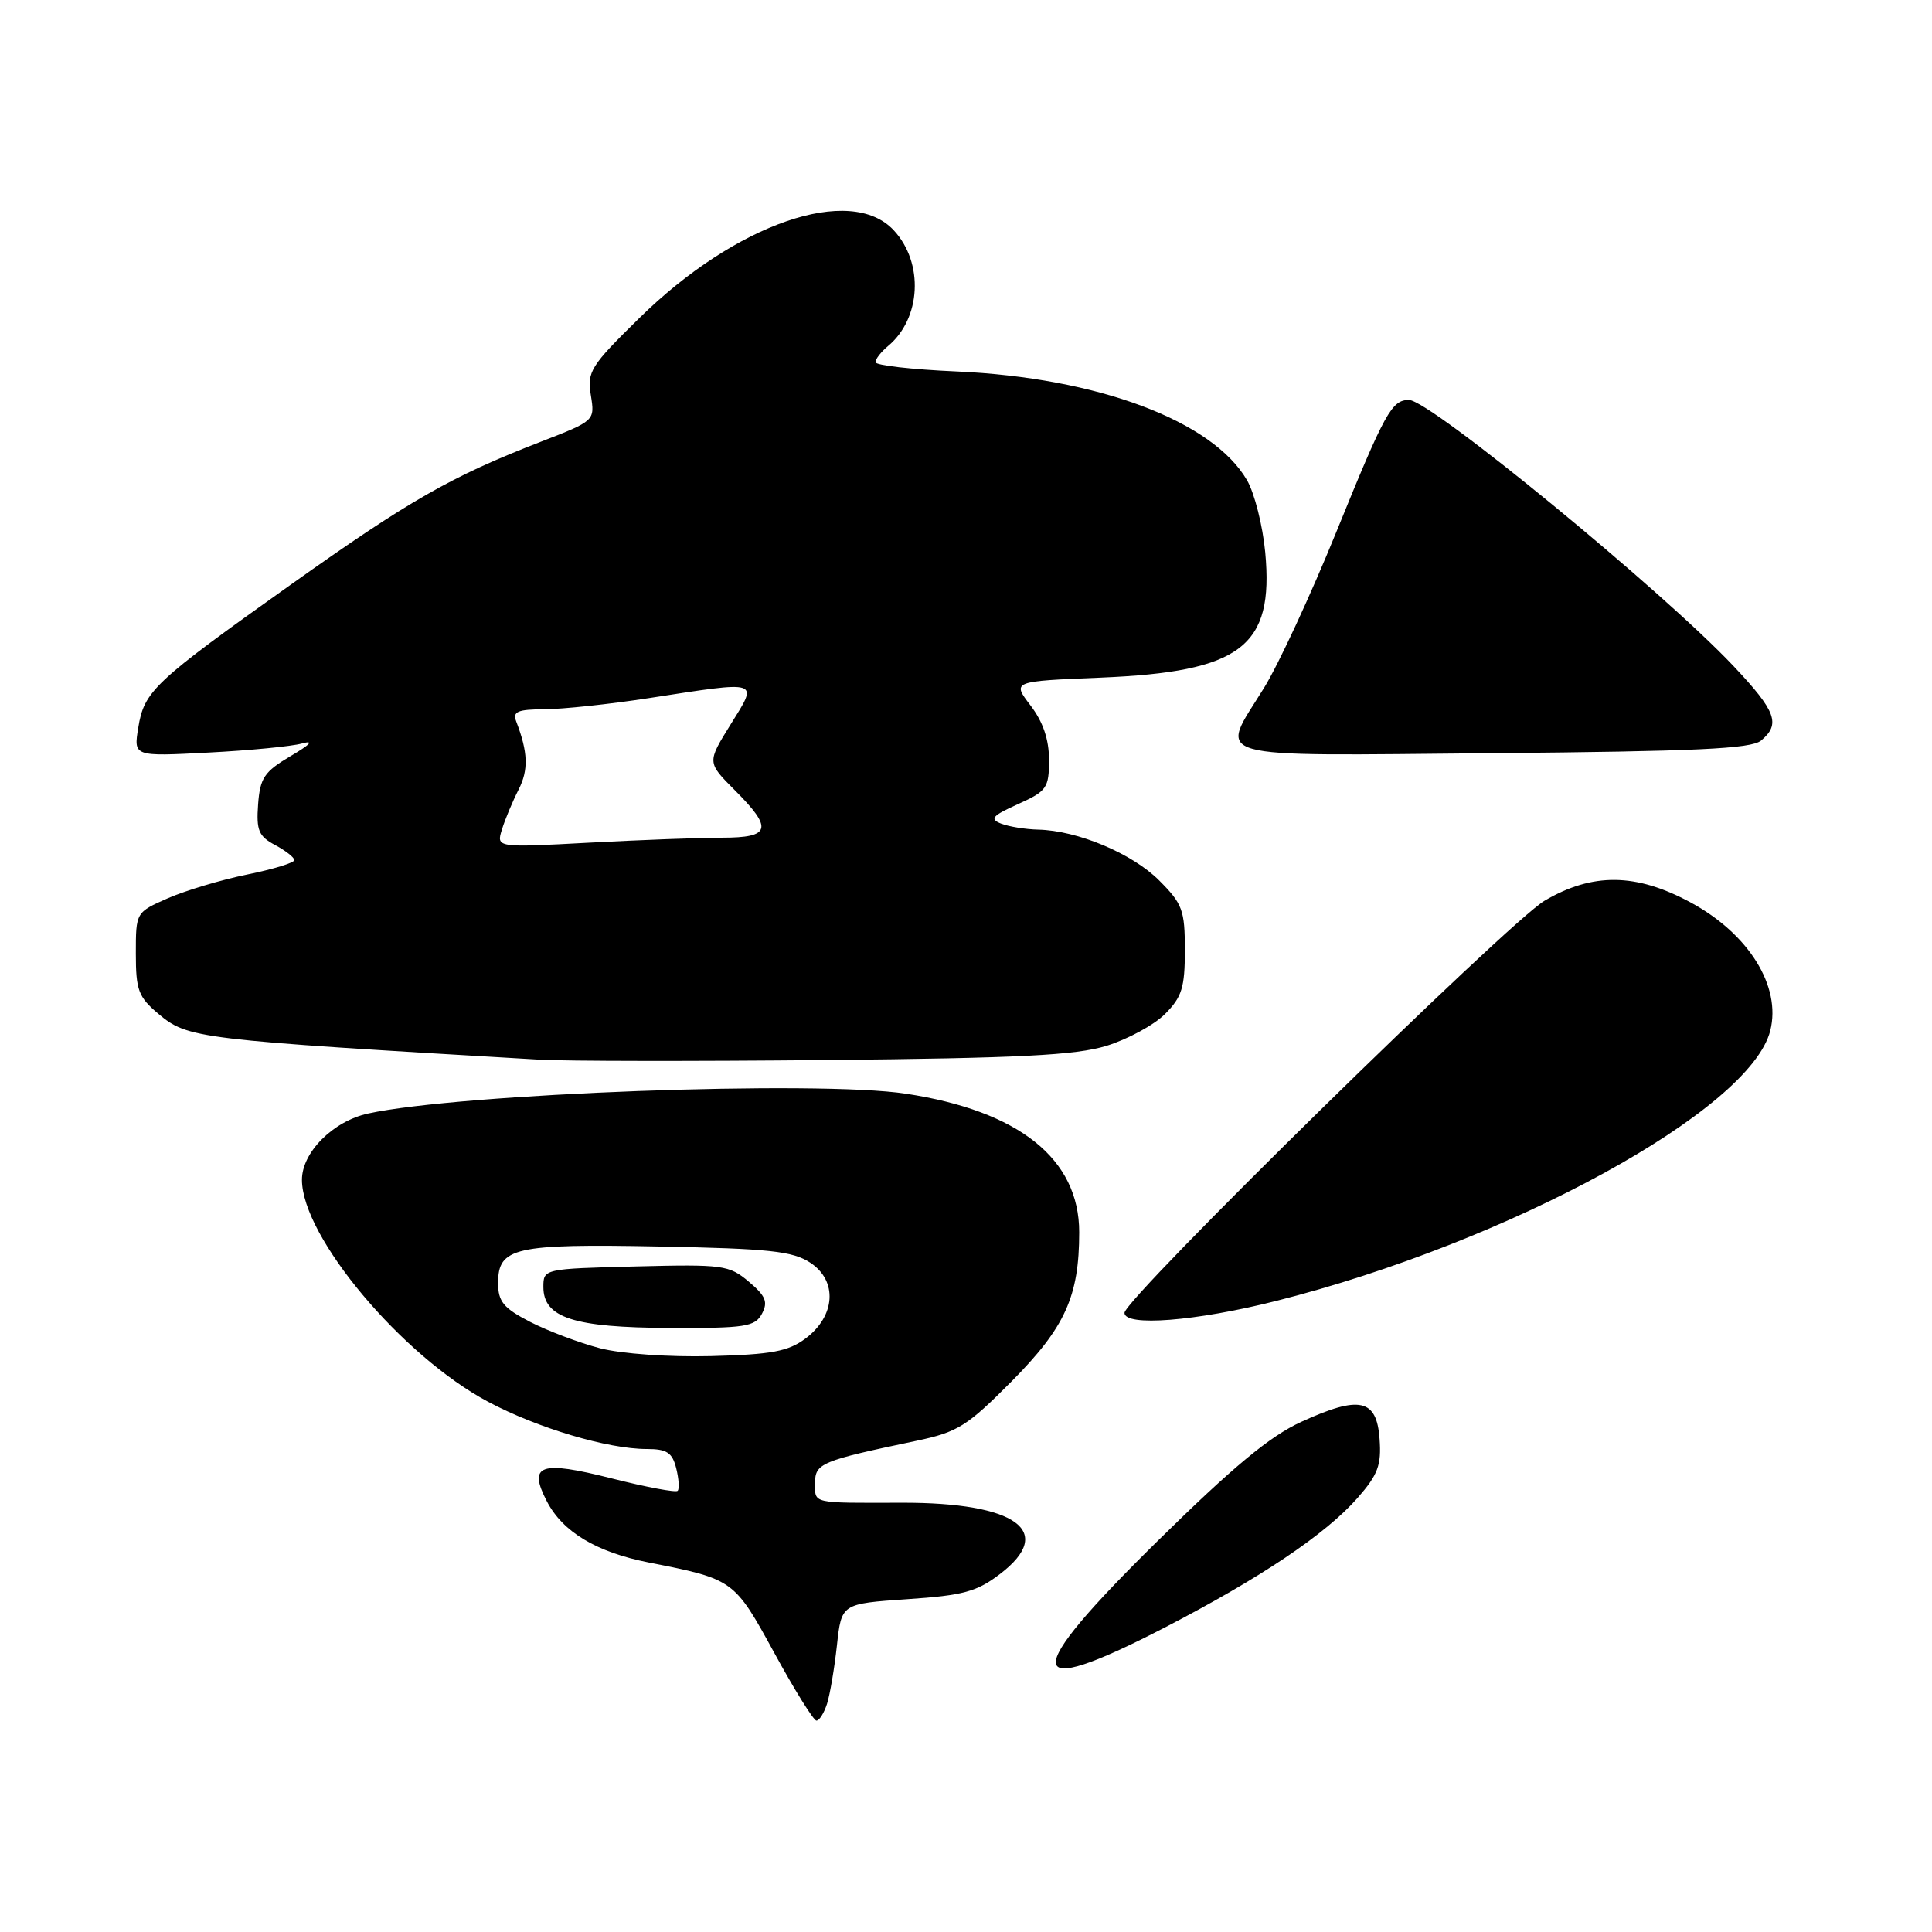 <?xml version="1.0" encoding="UTF-8" standalone="no"?>
<!DOCTYPE svg PUBLIC "-//W3C//DTD SVG 1.1//EN" "http://www.w3.org/Graphics/SVG/1.1/DTD/svg11.dtd" >
<svg xmlns="http://www.w3.org/2000/svg" xmlns:xlink="http://www.w3.org/1999/xlink" version="1.1" viewBox="0 0 256 256">
 <g >
 <path fill="currentColor"
d=" M 109.59 225.75 C 109.98 224.51 110.57 221.03 110.90 218.00 C 111.50 212.50 111.50 212.50 120.20 211.90 C 127.64 211.40 129.43 210.91 132.51 208.56 C 139.93 202.90 134.67 199.08 119.50 199.12 C 107.47 199.15 108.00 199.27 108.00 196.54 C 108.00 193.89 108.73 193.58 121.50 190.90 C 126.89 189.76 128.16 188.97 134.02 183.06 C 141.14 175.88 143.00 171.78 143.00 163.28 C 143.00 153.56 135.04 147.20 120.04 144.92 C 108.33 143.13 60.88 144.89 48.76 147.55 C 44.12 148.57 40.00 152.71 40.01 156.34 C 40.03 163.89 53.26 179.66 64.67 185.74 C 71.20 189.22 80.53 192.00 85.69 192.00 C 88.36 192.00 89.08 192.47 89.60 194.55 C 89.95 195.95 90.04 197.30 89.79 197.54 C 89.54 197.79 85.62 197.05 81.07 195.90 C 71.55 193.49 69.94 194.06 72.46 198.93 C 74.56 202.99 79.03 205.67 85.97 207.04 C 97.24 209.26 97.28 209.30 102.60 219.02 C 105.29 223.95 107.81 227.99 108.18 227.99 C 108.56 228.00 109.19 226.99 109.59 225.75 Z  M 154.31 215.67 C 167.06 209.07 175.66 203.29 179.88 198.49 C 182.59 195.40 183.06 194.14 182.80 190.66 C 182.42 185.35 180.16 184.86 172.41 188.41 C 168.26 190.31 163.40 194.34 153.42 204.16 C 135.12 222.14 135.38 225.46 154.31 215.67 Z  M 169.06 172.39 C 199.94 164.60 231.93 147.11 234.57 136.56 C 236.05 130.68 231.71 123.72 223.98 119.56 C 216.78 115.68 211.04 115.61 204.68 119.34 C 199.92 122.13 149.00 172.08 149.00 173.96 C 149.00 175.81 158.44 175.07 169.06 172.39 Z  M 146.61 138.58 C 149.42 137.71 152.91 135.82 154.36 134.37 C 156.61 132.12 157.00 130.86 157.00 125.90 C 157.00 120.60 156.69 119.76 153.59 116.66 C 150.02 113.09 142.79 110.05 137.57 109.93 C 135.88 109.89 133.66 109.53 132.64 109.13 C 131.10 108.52 131.47 108.09 134.89 106.55 C 138.71 104.83 139.00 104.41 139.00 100.69 C 139.00 97.99 138.21 95.65 136.55 93.48 C 134.10 90.27 134.10 90.27 145.83 89.79 C 164.46 89.02 168.82 85.70 167.65 73.19 C 167.32 69.67 166.24 65.37 165.24 63.64 C 160.68 55.76 145.44 50.05 126.75 49.22 C 120.84 48.96 116.00 48.41 116.00 47.99 C 116.00 47.58 116.74 46.63 117.65 45.87 C 122.06 42.22 122.44 34.84 118.44 30.53 C 112.72 24.35 97.48 29.60 84.71 42.15 C 78.25 48.49 77.78 49.24 78.29 52.37 C 78.83 55.75 78.83 55.75 71.67 58.53 C 59.80 63.12 54.19 66.33 38.50 77.49 C 20.38 90.37 19.11 91.56 18.32 96.43 C 17.70 100.24 17.70 100.24 27.60 99.72 C 33.04 99.44 38.62 98.90 40.00 98.52 C 41.66 98.06 41.15 98.63 38.50 100.19 C 35.02 102.25 34.46 103.07 34.20 106.58 C 33.95 110.03 34.27 110.81 36.45 111.97 C 37.85 112.72 39.00 113.62 39.00 113.97 C 39.00 114.32 36.19 115.18 32.75 115.88 C 29.31 116.58 24.59 118.00 22.25 119.02 C 18.00 120.89 18.00 120.89 18.00 126.35 C 18.00 131.19 18.34 132.11 20.97 134.32 C 24.89 137.62 26.00 137.75 71.50 140.41 C 74.80 140.61 91.90 140.63 109.50 140.46 C 135.08 140.21 142.53 139.83 146.61 138.58 Z  M 233.35 98.13 C 235.97 95.95 235.35 94.25 229.75 88.31 C 220.22 78.20 189.49 53.00 186.70 53.00 C 184.41 53.00 183.53 54.59 177.06 70.51 C 173.71 78.76 169.41 88.04 167.49 91.15 C 161.53 100.80 159.20 100.14 197.85 99.80 C 224.73 99.56 232.04 99.22 233.35 98.13 Z  M 79.50 178.65 C 76.75 177.93 72.59 176.36 70.25 175.16 C 66.71 173.33 66.00 172.47 66.00 170.01 C 66.00 165.29 68.17 164.80 87.38 165.17 C 101.95 165.45 105.02 165.78 107.36 167.31 C 111.02 169.71 110.72 174.39 106.72 177.37 C 104.44 179.07 102.23 179.48 94.22 179.69 C 88.64 179.83 82.37 179.39 79.50 178.65 Z  M 100.96 174.08 C 101.79 172.52 101.47 171.73 99.22 169.83 C 96.60 167.62 95.80 167.52 84.22 167.81 C 72.06 168.12 72.00 168.13 72.00 170.53 C 72.00 174.61 76.01 175.91 88.71 175.96 C 98.77 176.00 100.04 175.80 100.96 174.08 Z  M 66.51 109.91 C 66.92 108.58 67.91 106.21 68.71 104.64 C 70.05 102.01 69.97 99.69 68.40 95.59 C 67.90 94.29 68.57 94.00 72.14 93.98 C 74.54 93.97 80.78 93.31 86.00 92.50 C 100.93 90.20 100.50 90.06 96.80 96.01 C 93.69 101.02 93.69 101.02 97.34 104.68 C 102.47 109.80 102.15 111.00 95.66 111.00 C 92.72 111.00 84.79 111.30 78.04 111.66 C 65.76 112.32 65.76 112.32 66.51 109.91 Z "/>
</g>
</svg>